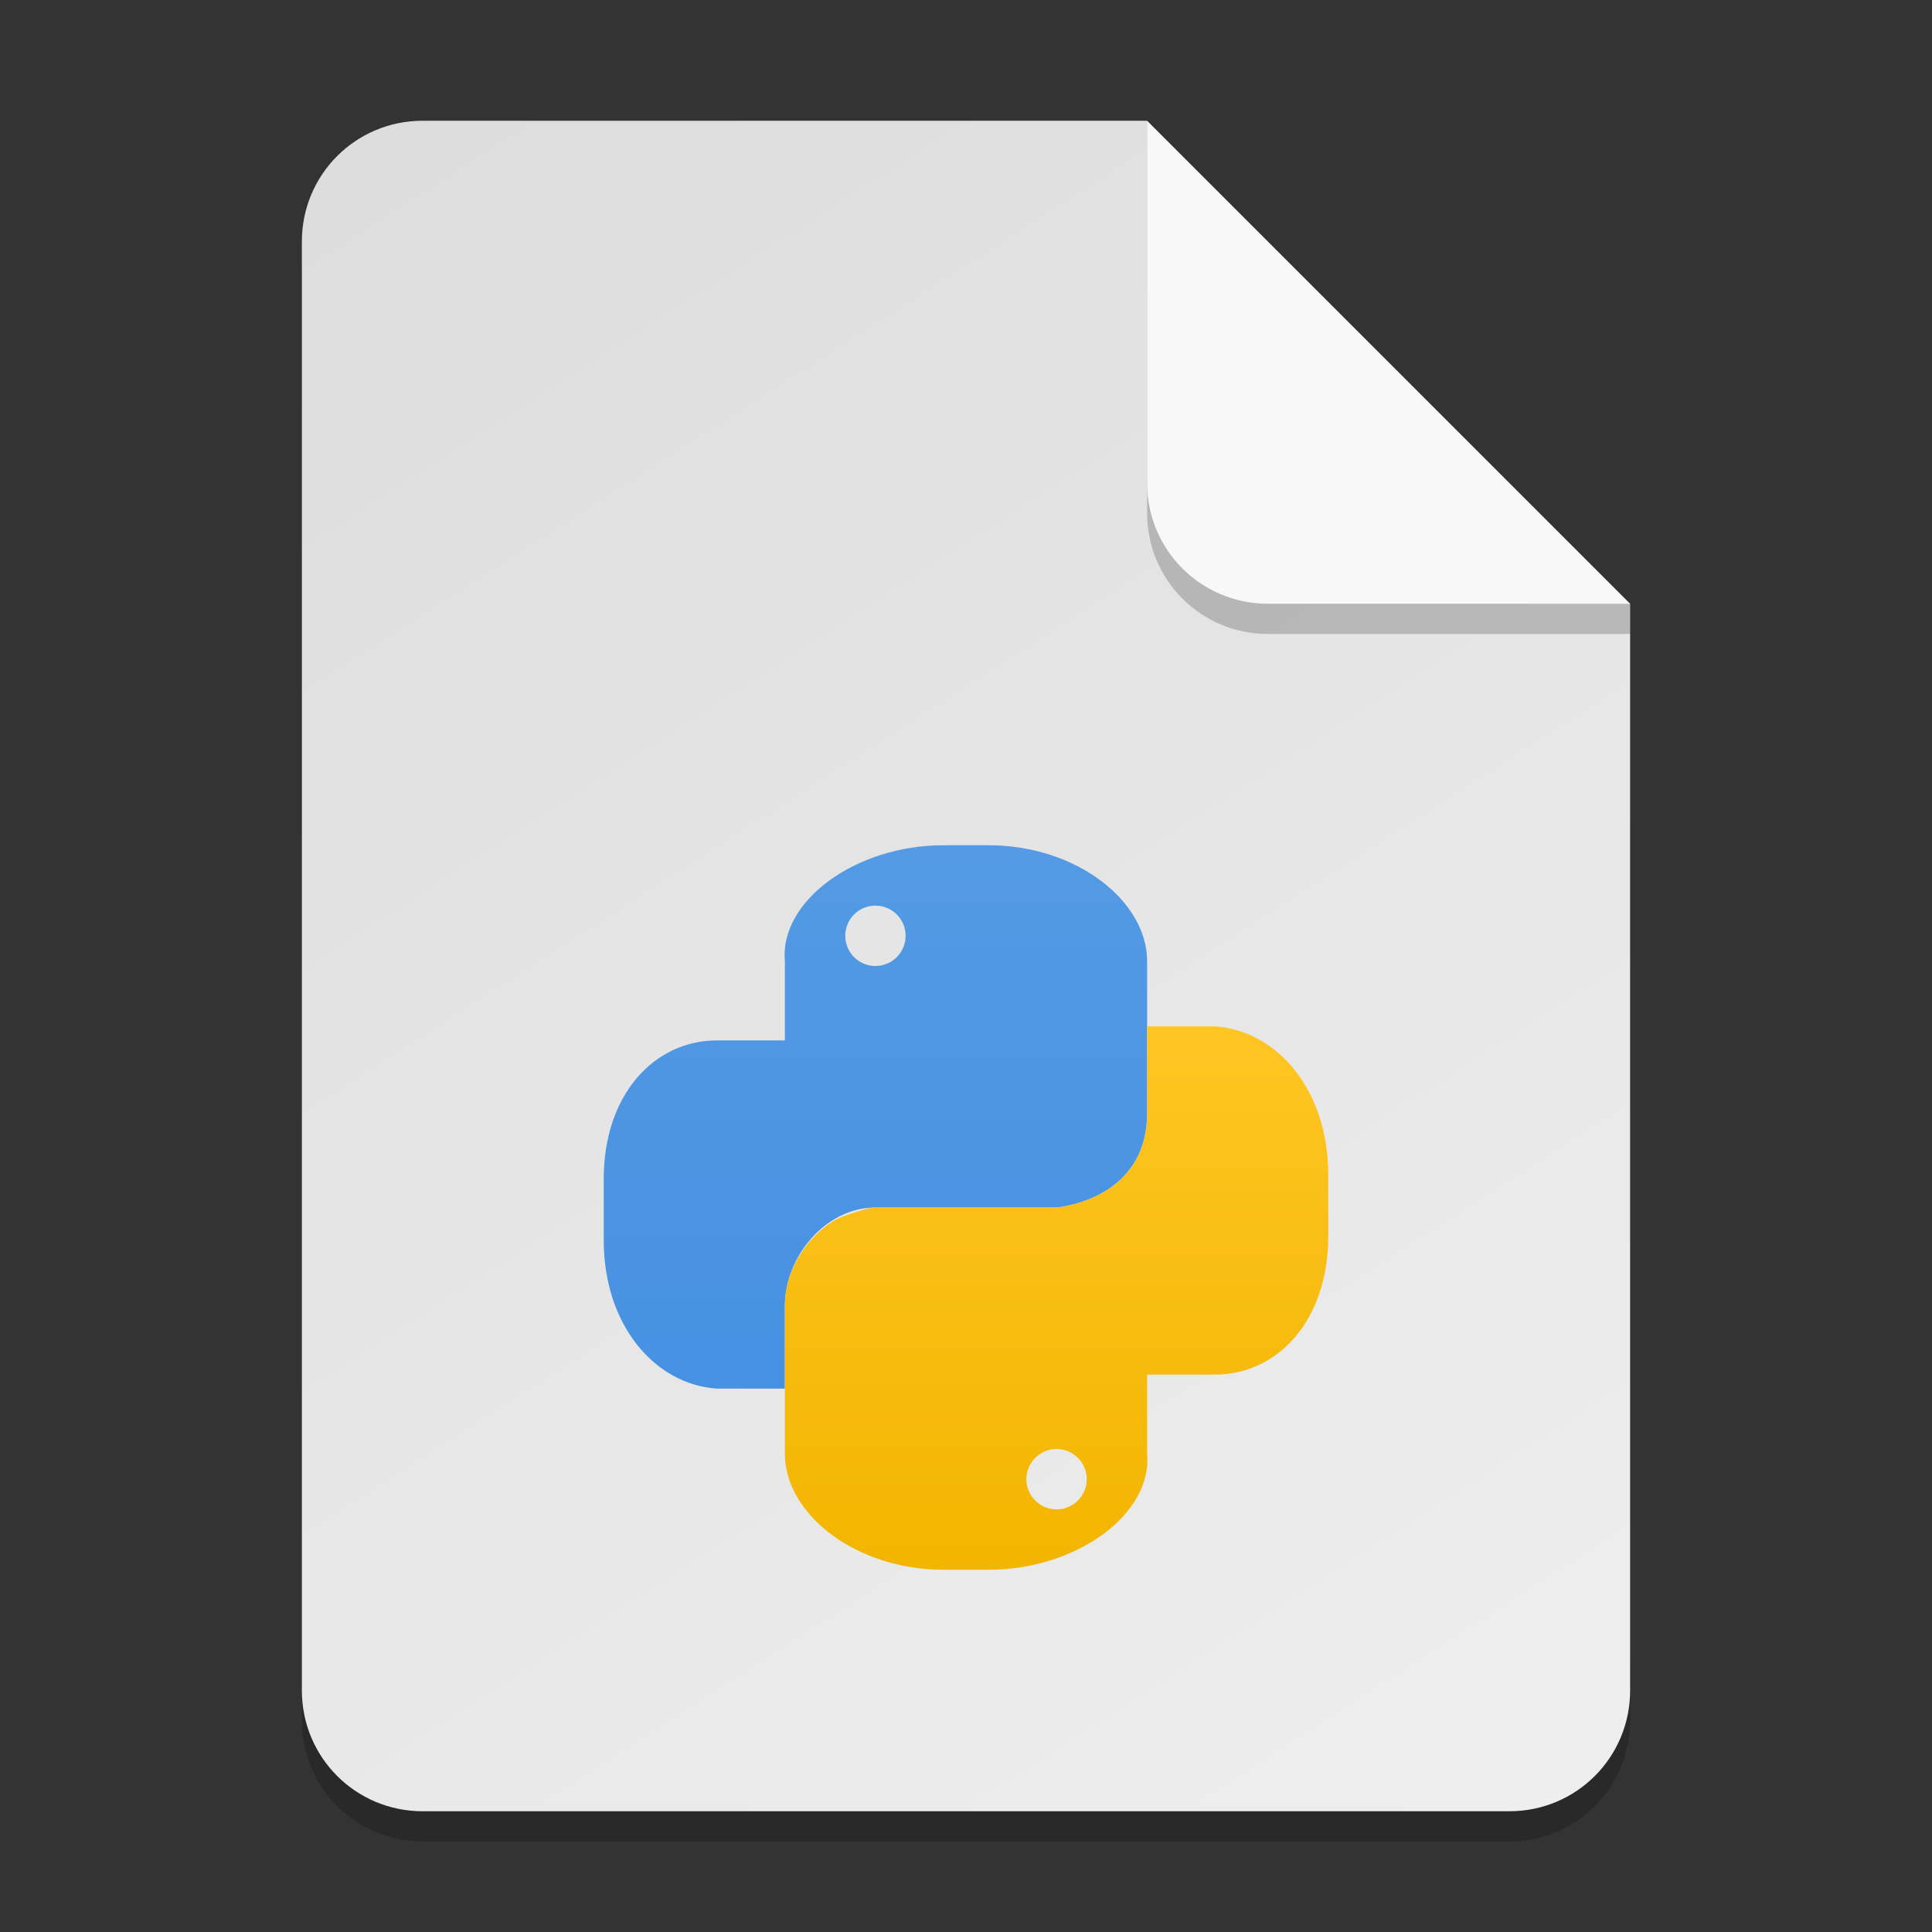 <?xml version="1.0" encoding="UTF-8" standalone="no"?>
<!-- Created with Inkscape (http://www.inkscape.org/) -->

<svg
   width="64"
   height="64"
   viewBox="0 0 64 64"
   version="1.1"
   id="svg5"
   inkscape:version="1.2.2 (1:1.2.2+202305151914+b0a8486541)"
   sodipodi:docname="text-x-python.svg"
   xmlns:inkscape="http://www.inkscape.org/namespaces/inkscape"
   xmlns:sodipodi="http://sodipodi.sourceforge.net/DTD/sodipodi-0.dtd"
   xmlns:xlink="http://www.w3.org/1999/xlink"
   xmlns="http://www.w3.org/2000/svg"
   xmlns:svg="http://www.w3.org/2000/svg">
  <rect x="0" y="0" width="64" height="64" fill="#333333" stroke="none"/>
  <sodipodi:namedview
     id="namedview7"
     pagecolor="#ffffff"
     bordercolor="#000000"
     borderopacity="0.25"
     inkscape:showpageshadow="2"
     inkscape:pageopacity="0.0"
     inkscape:pagecheckerboard="0"
     inkscape:deskcolor="#d1d1d1"
     inkscape:document-units="px"
     showgrid="false"
     inkscape:zoom="12.65625"
     inkscape:cx="31.960494"
     inkscape:cy="32"
     inkscape:window-width="1920"
     inkscape:window-height="1012"
     inkscape:window-x="0"
     inkscape:window-y="0"
     inkscape:window-maximized="1"
     inkscape:current-layer="svg5" />
  <defs
     id="defs2">
    <linearGradient
       inkscape:collect="always"
       id="linearGradient899">
      <stop
         style="stop-color:#dddddd;stop-opacity:1;"
         offset="0"
         id="stop895" />
      <stop
         style="stop-color:#eeeeee;stop-opacity:1;"
         offset="1"
         id="stop897" />
    </linearGradient>
    <linearGradient
       inkscape:collect="always"
       xlink:href="#linearGradient899"
       id="linearGradient1111"
       x1="7"
       y1="2"
       x2="25"
       y2="30"
       gradientUnits="userSpaceOnUse"
       gradientTransform="scale(2)" />
    <linearGradient
       inkscape:collect="always"
       xlink:href="#linearGradient5131"
       id="linearGradient5133"
       x1="10"
       y1="12"
       x2="10"
       y2="6"
       gradientUnits="userSpaceOnUse"
       gradientTransform="matrix(3,0,0,3,8,10)" />
    <linearGradient
       inkscape:collect="always"
       id="linearGradient5131">
      <stop
         style="stop-color:#4691e2;stop-opacity:1;"
         offset="0"
         id="stop5127" />
      <stop
         style="stop-color:#549ae4;stop-opacity:1;"
         offset="1"
         id="stop5129" />
    </linearGradient>
    <linearGradient
       inkscape:collect="always"
       xlink:href="#linearGradient5139"
       id="linearGradient5141"
       x1="12"
       y1="14"
       x2="12"
       y2="8"
       gradientUnits="userSpaceOnUse"
       gradientTransform="matrix(3,0,0,3,8,10)" />
    <linearGradient
       inkscape:collect="always"
       id="linearGradient5139">
      <stop
         style="stop-color:#f2b500;stop-opacity:1;"
         offset="0"
         id="stop5135" />
      <stop
         style="stop-color:#ffc523;stop-opacity:1;"
         offset="1"
         id="stop5137" />
    </linearGradient>
  </defs>
  <path
     id="rect234"
     style="opacity:0.2;stroke-width:1;stroke-linecap:round;stroke-linejoin:round"
     d="m 14,5 h 24 l 16,16 v 36 c 0,2.216 -1.784,4 -4,4 H 14 c -2.216,0 -4,-1.784 -4,-4 V 9 c 0,-2.216 1.784,-4 4,-4 z"
     sodipodi:nodetypes="sccssssss" />
  <path
     id="rect448"
     style="fill:url(#linearGradient1111);fill-opacity:1;stroke-width:1;stroke-linecap:round;stroke-linejoin:round"
     d="m 14,4 h 24 l 6,10 10,6 v 36 c 0,2.216 -1.784,4 -4,4 H 14 c -2.216,0 -4,-1.784 -4,-4 V 8 c 0,-2.216 1.784,-4 4,-4 z"
     sodipodi:nodetypes="scccssssss" />
  <path
     id="path4526"
     style="fill:url(#linearGradient5133);fill-opacity:1;stroke-width:3"
     d="m 31.25,28 c -2.91,0 -5.43,1.85 -5.25,3.84 v 2.625 h -2.25 c -2.07,0 -3.75,1.785 -3.75,4.582 v 2.043 C 20,43.888 21.685,45.861 23.75,46 H 26 V 43.25 C 26,41.648 27.335,40 29,40 h 6 c 0,0 3,-0.233 3,-3.117 V 31.84 C 38,29.85 35.66,28 32.75,28 Z m -2.301,2 c 0.017,-8.64e-4 0.034,0 0.051,0 0.552,0 1,0.448 1,1 0,0.552 -0.448,1 -1,1 -0.552,0 -1,-0.448 -1,-1 0,-0.535 0.421,-0.973 0.949,-1 z"
     sodipodi:nodetypes="sccsssccsscssssssssss" />
  <path
     id="path4554"
     style="fill:url(#linearGradient5141);fill-opacity:1;stroke-width:3"
     d="m 38,34 v 2.883 C 38,39.767 35,40 35,40 h -6 c -0.243,0 -0.461,0.099 -0.688,0.164 -0.202,0.058 -0.419,0.138 -0.656,0.254 C 26.681,41 26,42.12 26,43.25 V 46 48.16 C 26,50.15 28.34,52 31.25,52 h 1.5 c 2.91,0 5.43,-1.849 5.25,-3.84 v -2.625 h 2.25 c 2.07,0 3.75,-1.788 3.75,-4.586 V 38.91 C 44,36.113 42.315,34.142 40.25,34 Z m -3.051,14 c 0.017,-8.64e-4 0.034,0 0.051,0 0.552,0 1,0.448 1,1 0,0.552 -0.448,1 -1,1 -0.552,0 -1,-0.448 -1,-1 0,-0.535 0.421,-0.973 0.949,-1 z" />
  <path
     d="M 54,21 H 42 c -2.216,0 -4,-1.784 -4,-4 V 4 l 16,16 z"
     style="opacity:0.2;fill:#000000;stroke-width:1;stroke-linecap:round;stroke-linejoin:round"
     id="path611"
     sodipodi:nodetypes="cssccc" />
  <path
     id="rect600"
     style="fill:#f8f8f8;fill-opacity:1;stroke-width:1;stroke-linecap:round;stroke-linejoin:round"
     d="M 54,20 H 42 c -2.216,0 -4,-1.784 -4,-4 V 4 l 8,8 z"
     sodipodi:nodetypes="cssccc" />
</svg>
